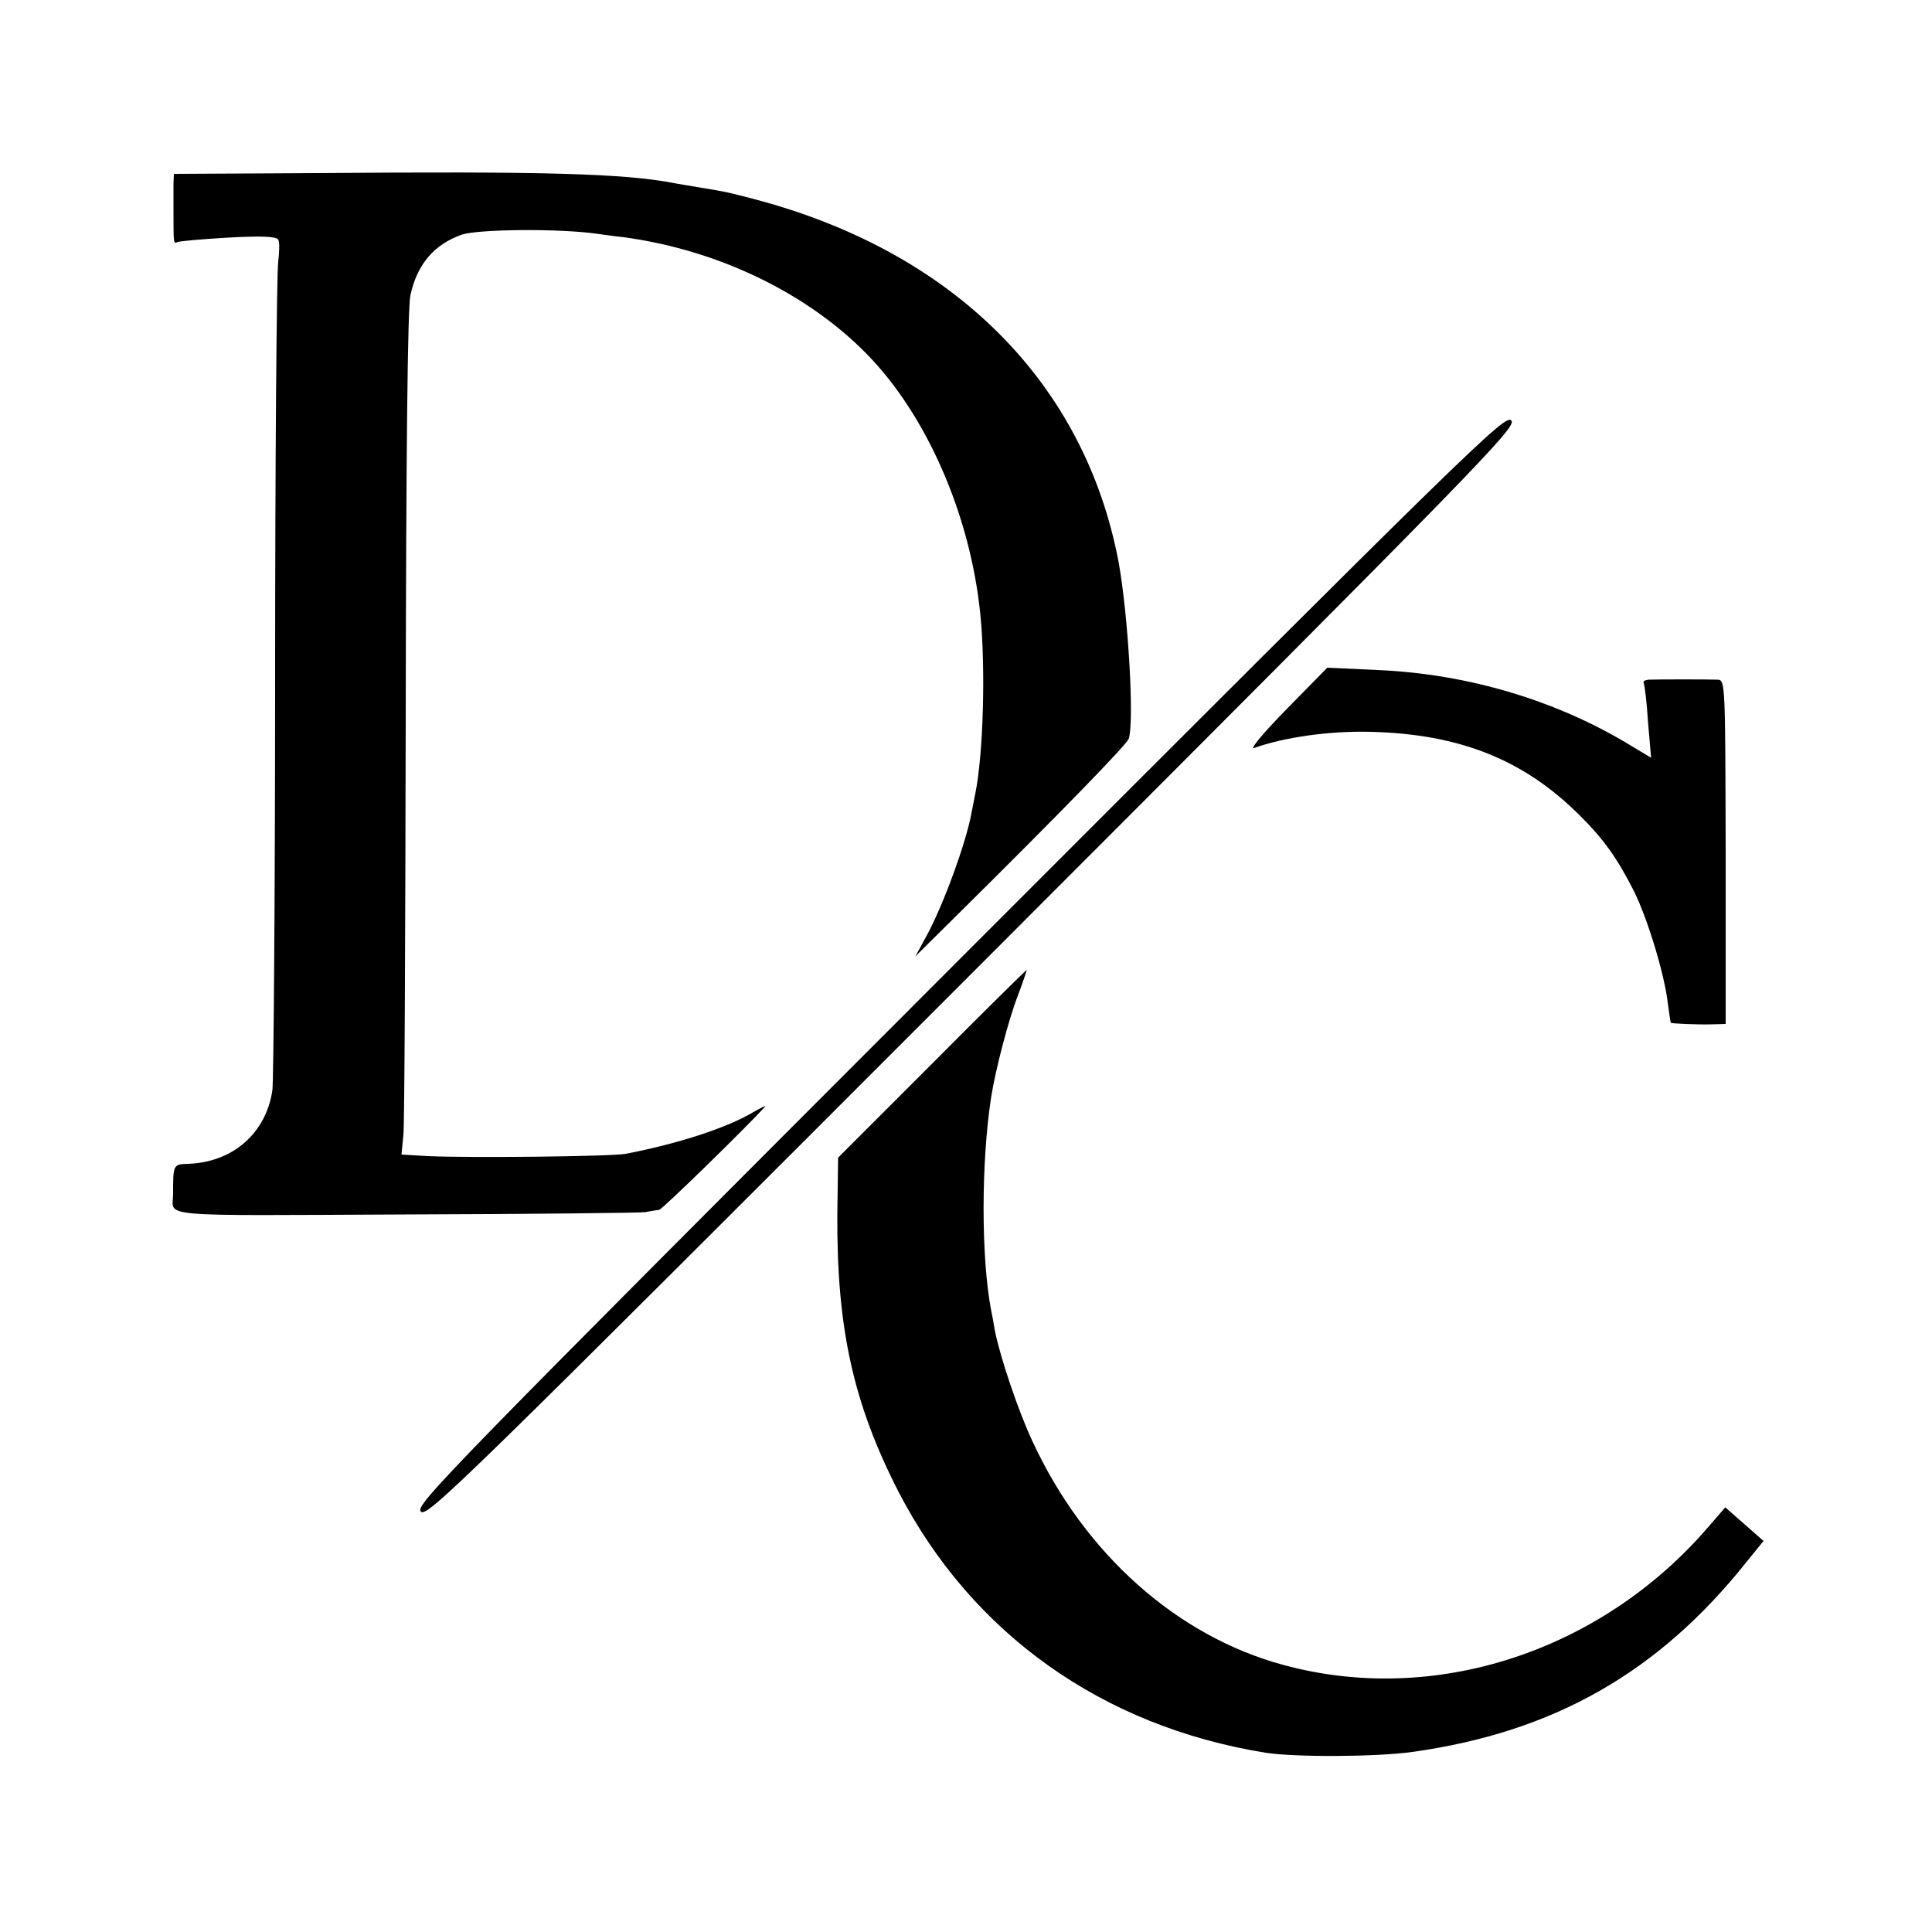 <?xml version="1.0" standalone="no"?>
<!DOCTYPE svg PUBLIC "-//W3C//DTD SVG 20010904//EN"
 "http://www.w3.org/TR/2001/REC-SVG-20010904/DTD/svg10.dtd">
<svg version="1.0" xmlns="http://www.w3.org/2000/svg"
 width="500pt" height="500pt" viewBox="0 0 500 500"
 preserveAspectRatio="xMidYMid meet">
<g transform="translate(0,500) scale(0.1,-0.1)"
fill="#000000" stroke="none">
<path d="M818 4552 l-368 -2 -1 -25 c0 -14 0 -47 0 -75 0 -75 0 -82 9 -77 4 3
63 8 131 12 88 5 126 3 131 -5 4 -6 3 -32 0 -58 -4 -26 -8 -509 -8 -1073 0
-565 -4 -1046 -7 -1070 -16 -111 -102 -187 -218 -191 -39 -1 -39 -2 -39 -78 0
-61 -59 -56 600 -53 328 1 608 4 622 6 14 3 30 5 36 6 8 1 225 213 274 267 3
4 -11 -3 -30 -14 -69 -41 -192 -81 -330 -108 -37 -7 -400 -11 -513 -6 l-68 4
5 51 c3 29 5 518 6 1087 1 690 5 1052 12 1085 17 81 62 133 134 158 44 14 252
16 349 2 28 -4 59 -8 70 -9 242 -33 472 -143 628 -302 155 -158 268 -416 294
-673 14 -139 8 -362 -13 -465 -2 -12 -7 -34 -10 -51 -14 -76 -71 -233 -115
-315 l-30 -55 101 100 c277 274 445 447 451 463 15 41 -1 319 -26 457 -88 466
-429 806 -948 941 -68 18 -72 18 -137 29 -25 4 -54 9 -65 11 -128 25 -336 31
-927 26z"/>
<path d="M2483 2517 c-1330 -1331 -1410 -1413 -1394 -1429 16 -16 98 64 1428
1395 1330 1331 1410 1413 1394 1429 -16 16 -98 -64 -1428 -1395z"/>
<path d="M3330 3165 c-58 -59 -96 -104 -85 -101 78 28 196 45 304 42 229 -6
395 -72 539 -216 62 -61 98 -112 141 -197 35 -71 78 -212 87 -287 4 -28 7 -52
8 -53 2 -2 69 -5 106 -4 l36 1 0 445 c-1 439 -1 445 -21 446 -24 1 -153 1
-178 0 -10 -1 -16 -4 -13 -9 2 -4 8 -49 11 -100 l8 -93 -50 30 c-191 117 -422
187 -658 197 l-130 6 -105 -107z"/>
<path d="M2412 2247 l-243 -243 -2 -145 c-2 -296 41 -491 159 -721 190 -366
527 -606 949 -674 76 -12 287 -11 380 2 366 51 638 206 866 493 l43 53 -50 44
-49 43 -45 -52 c-278 -322 -708 -462 -1098 -356 -275 74 -515 287 -650 579
-37 79 -83 216 -97 285 -3 17 -7 41 -10 54 -26 137 -26 382 0 551 11 70 44
198 69 263 14 37 24 67 23 67 -1 0 -112 -109 -245 -243z"/>
</g>
</svg>
